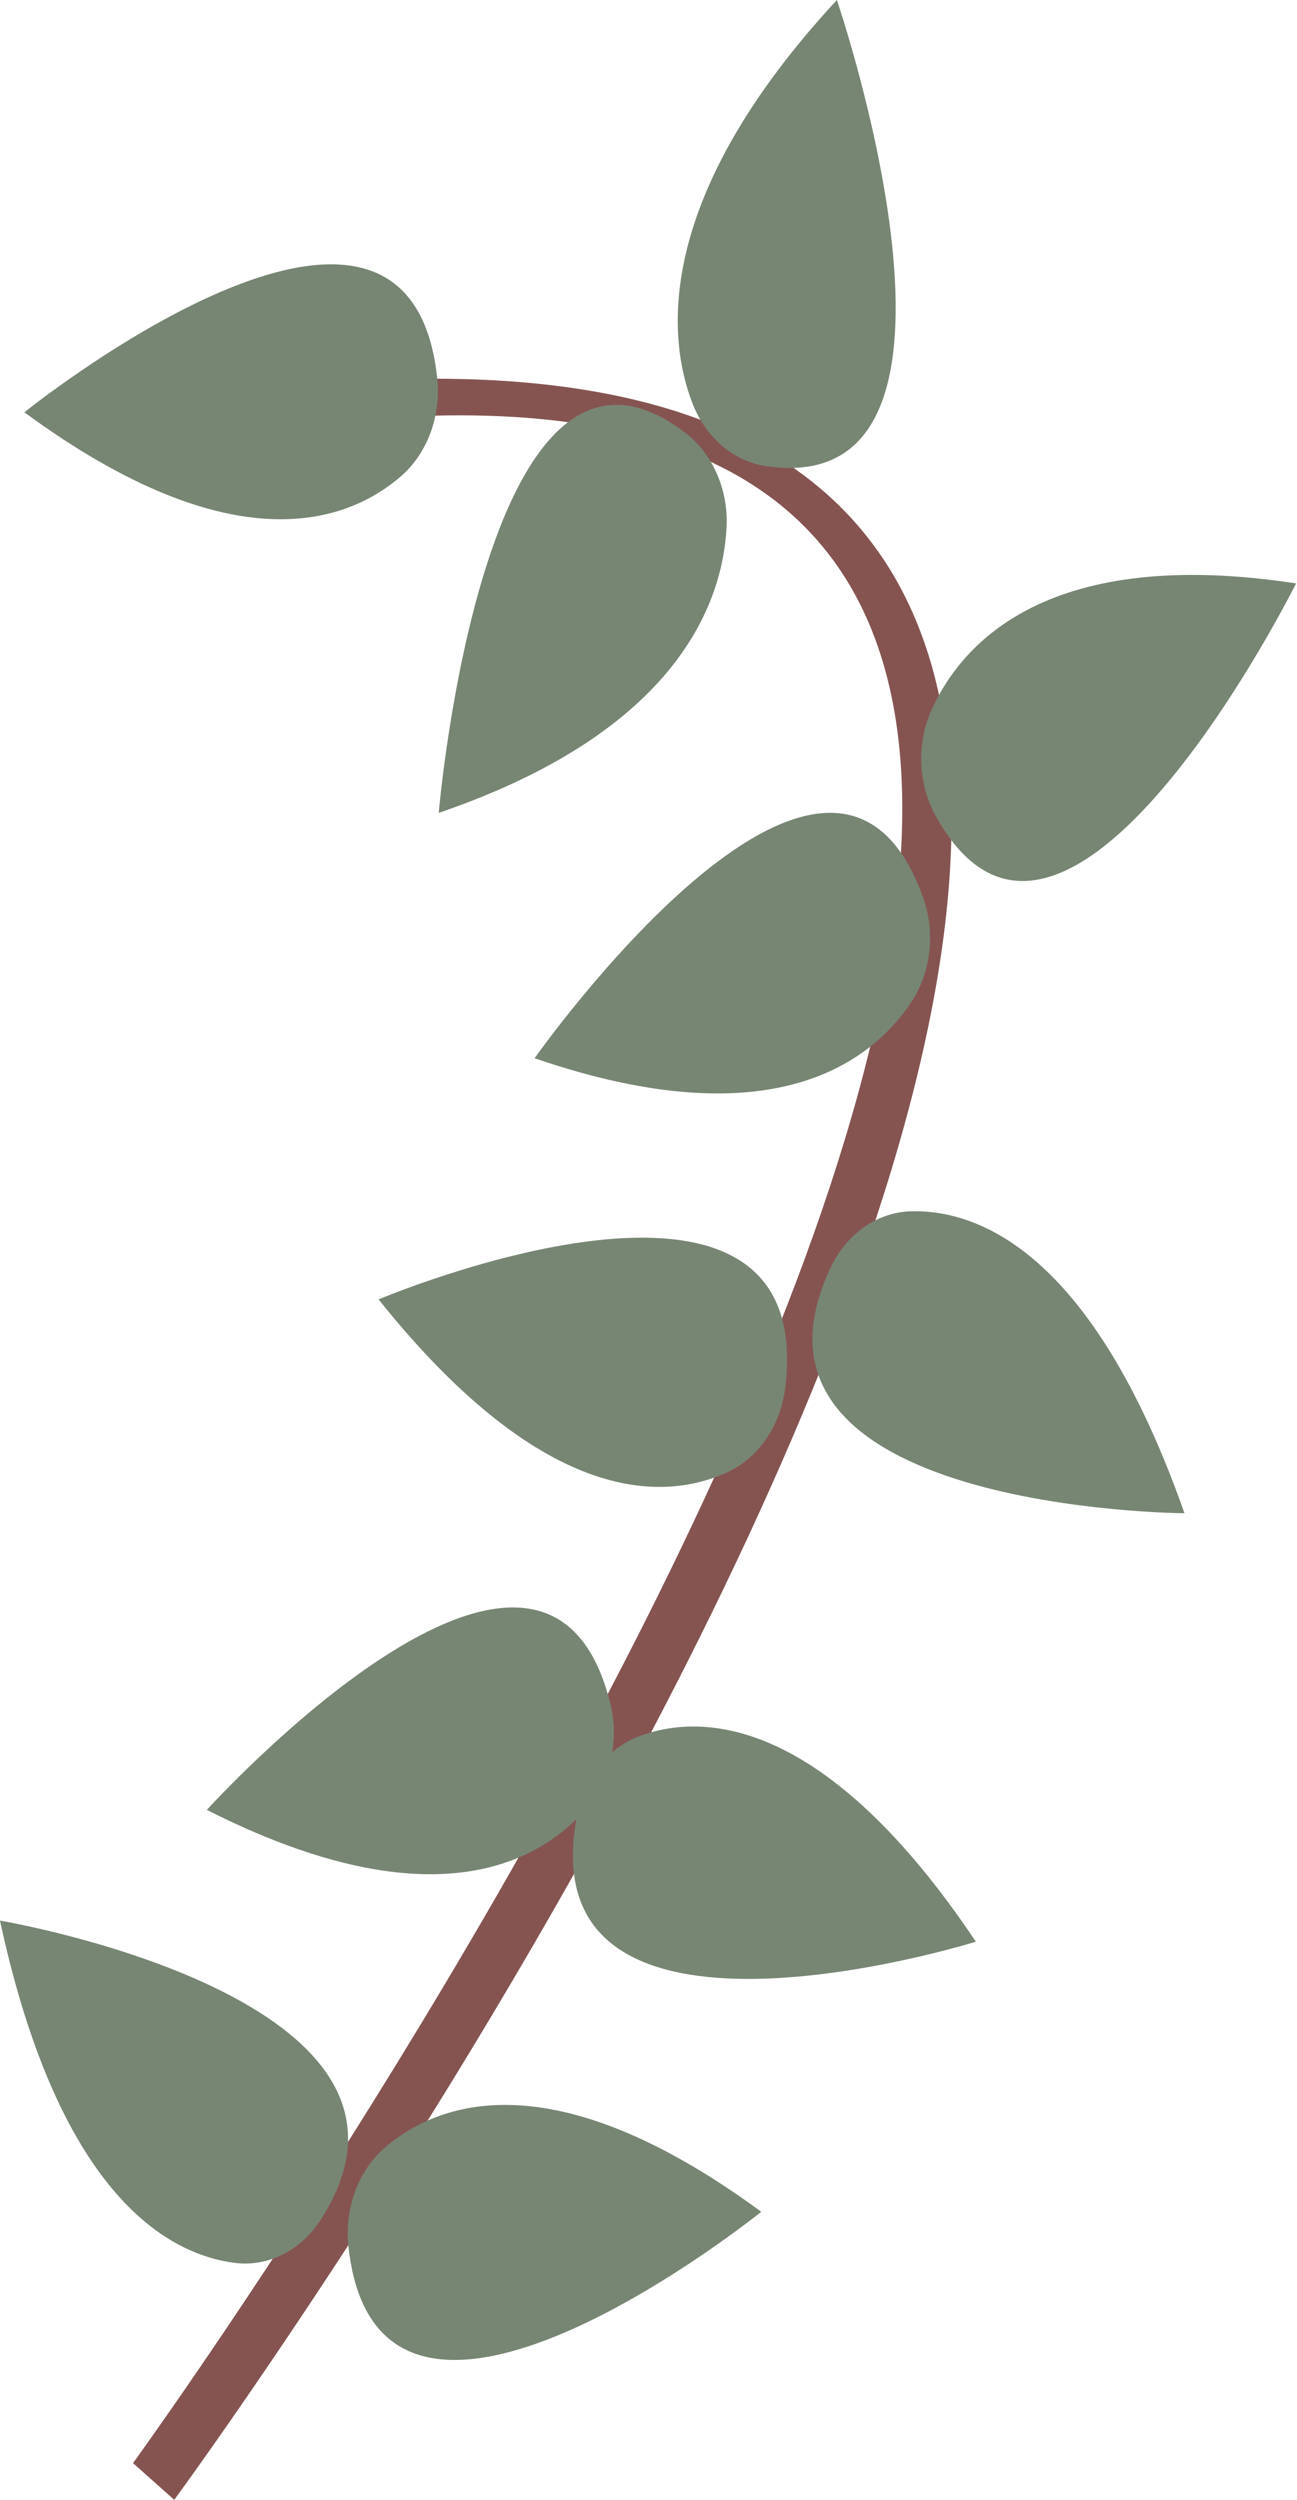<svg width="55" height="106" viewBox="0 0 55 106" fill="none" xmlns="http://www.w3.org/2000/svg">
<g clip-path="url(#clip0)">
<path d="M7.389 105.989C7.389 105.989 73.536 16.057 18.42 16.057L18.314 17.625C69.672 16.267 5.641 104.432 5.641 104.432" fill="#855451"/>
<path d="M17.048 20.153C14.817 22.119 9.949 24.029 1.033 17.481C1.033 17.481 17.261 4.417 18.536 15.99C18.626 16.772 18.536 17.567 18.275 18.297C18.014 19.027 17.591 19.667 17.048 20.153Z" fill="#778673"/>
<path d="M29.374 17.127C28.244 14.234 27.79 8.315 35.488 0C35.488 0 42.703 21.136 32.59 19.778C31.898 19.697 31.236 19.41 30.672 18.945C30.107 18.479 29.66 17.853 29.374 17.127Z" fill="#778673"/>
<path d="M39.507 30.091C40.801 27.231 44.491 23.134 54.961 24.736C54.961 24.736 45.138 44.447 39.68 34.597C39.31 33.928 39.1 33.161 39.069 32.371C39.039 31.58 39.19 30.795 39.507 30.091Z" fill="#778673"/>
<path d="M38.54 51.36C41.351 51.249 46.268 52.906 50.228 64.159C50.228 64.159 30.388 64.059 35.208 53.778C35.532 53.079 36.009 52.488 36.593 52.063C37.178 51.639 37.849 51.397 38.54 51.36Z" fill="#778673"/>
<path d="M27.143 73.6C29.79 72.618 34.977 72.761 41.381 82.324C41.381 82.324 22.236 88.32 24.477 76.946C24.624 76.169 24.948 75.451 25.416 74.863C25.884 74.275 26.48 73.84 27.143 73.6Z" fill="#778673"/>
<path d="M16.266 91.103C18.498 89.149 23.366 87.227 32.281 93.776C32.281 93.776 16.064 106.85 14.779 95.278C14.689 94.494 14.779 93.697 15.04 92.966C15.301 92.234 15.723 91.592 16.266 91.103Z" fill="#778673"/>
<path d="M30.813 22.318C30.658 25.531 28.755 30.997 18.604 34.465C18.604 34.465 20.535 11.882 29.016 18.32C29.596 18.748 30.066 19.343 30.382 20.045C30.697 20.746 30.846 21.53 30.813 22.318Z" fill="#778673"/>
<path d="M38.714 42.382C37.043 44.977 32.822 48.357 22.67 44.867C22.67 44.867 35.111 27.199 39.091 37.91C39.373 38.629 39.486 39.419 39.42 40.203C39.354 40.987 39.111 41.738 38.714 42.382Z" fill="#778673"/>
<path d="M30.929 62.381C28.331 63.618 23.202 64.037 16.054 55.093C16.054 55.093 34.667 47.219 33.305 58.781C33.216 59.565 32.95 60.309 32.534 60.94C32.117 61.571 31.564 62.068 30.929 62.381Z" fill="#778673"/>
<path d="M24.959 76.56C23.028 78.89 18.459 81.64 8.771 76.737C8.771 76.737 23.047 60.968 25.867 72.176C26.062 72.934 26.081 73.737 25.921 74.505C25.762 75.274 25.431 75.982 24.959 76.56Z" fill="#778673"/>
<path d="M10.017 95.951C7.215 95.62 2.531 93.19 0 81.43C0 81.43 19.637 84.743 13.61 94.096C13.204 94.735 12.659 95.243 12.028 95.568C11.398 95.893 10.705 96.025 10.017 95.951Z" fill="#778673"/>
</g>
<defs>
<clipPath id="clip0">
<rect width="55" height="106" fill="white"/>
</clipPath>
</defs>
</svg>
